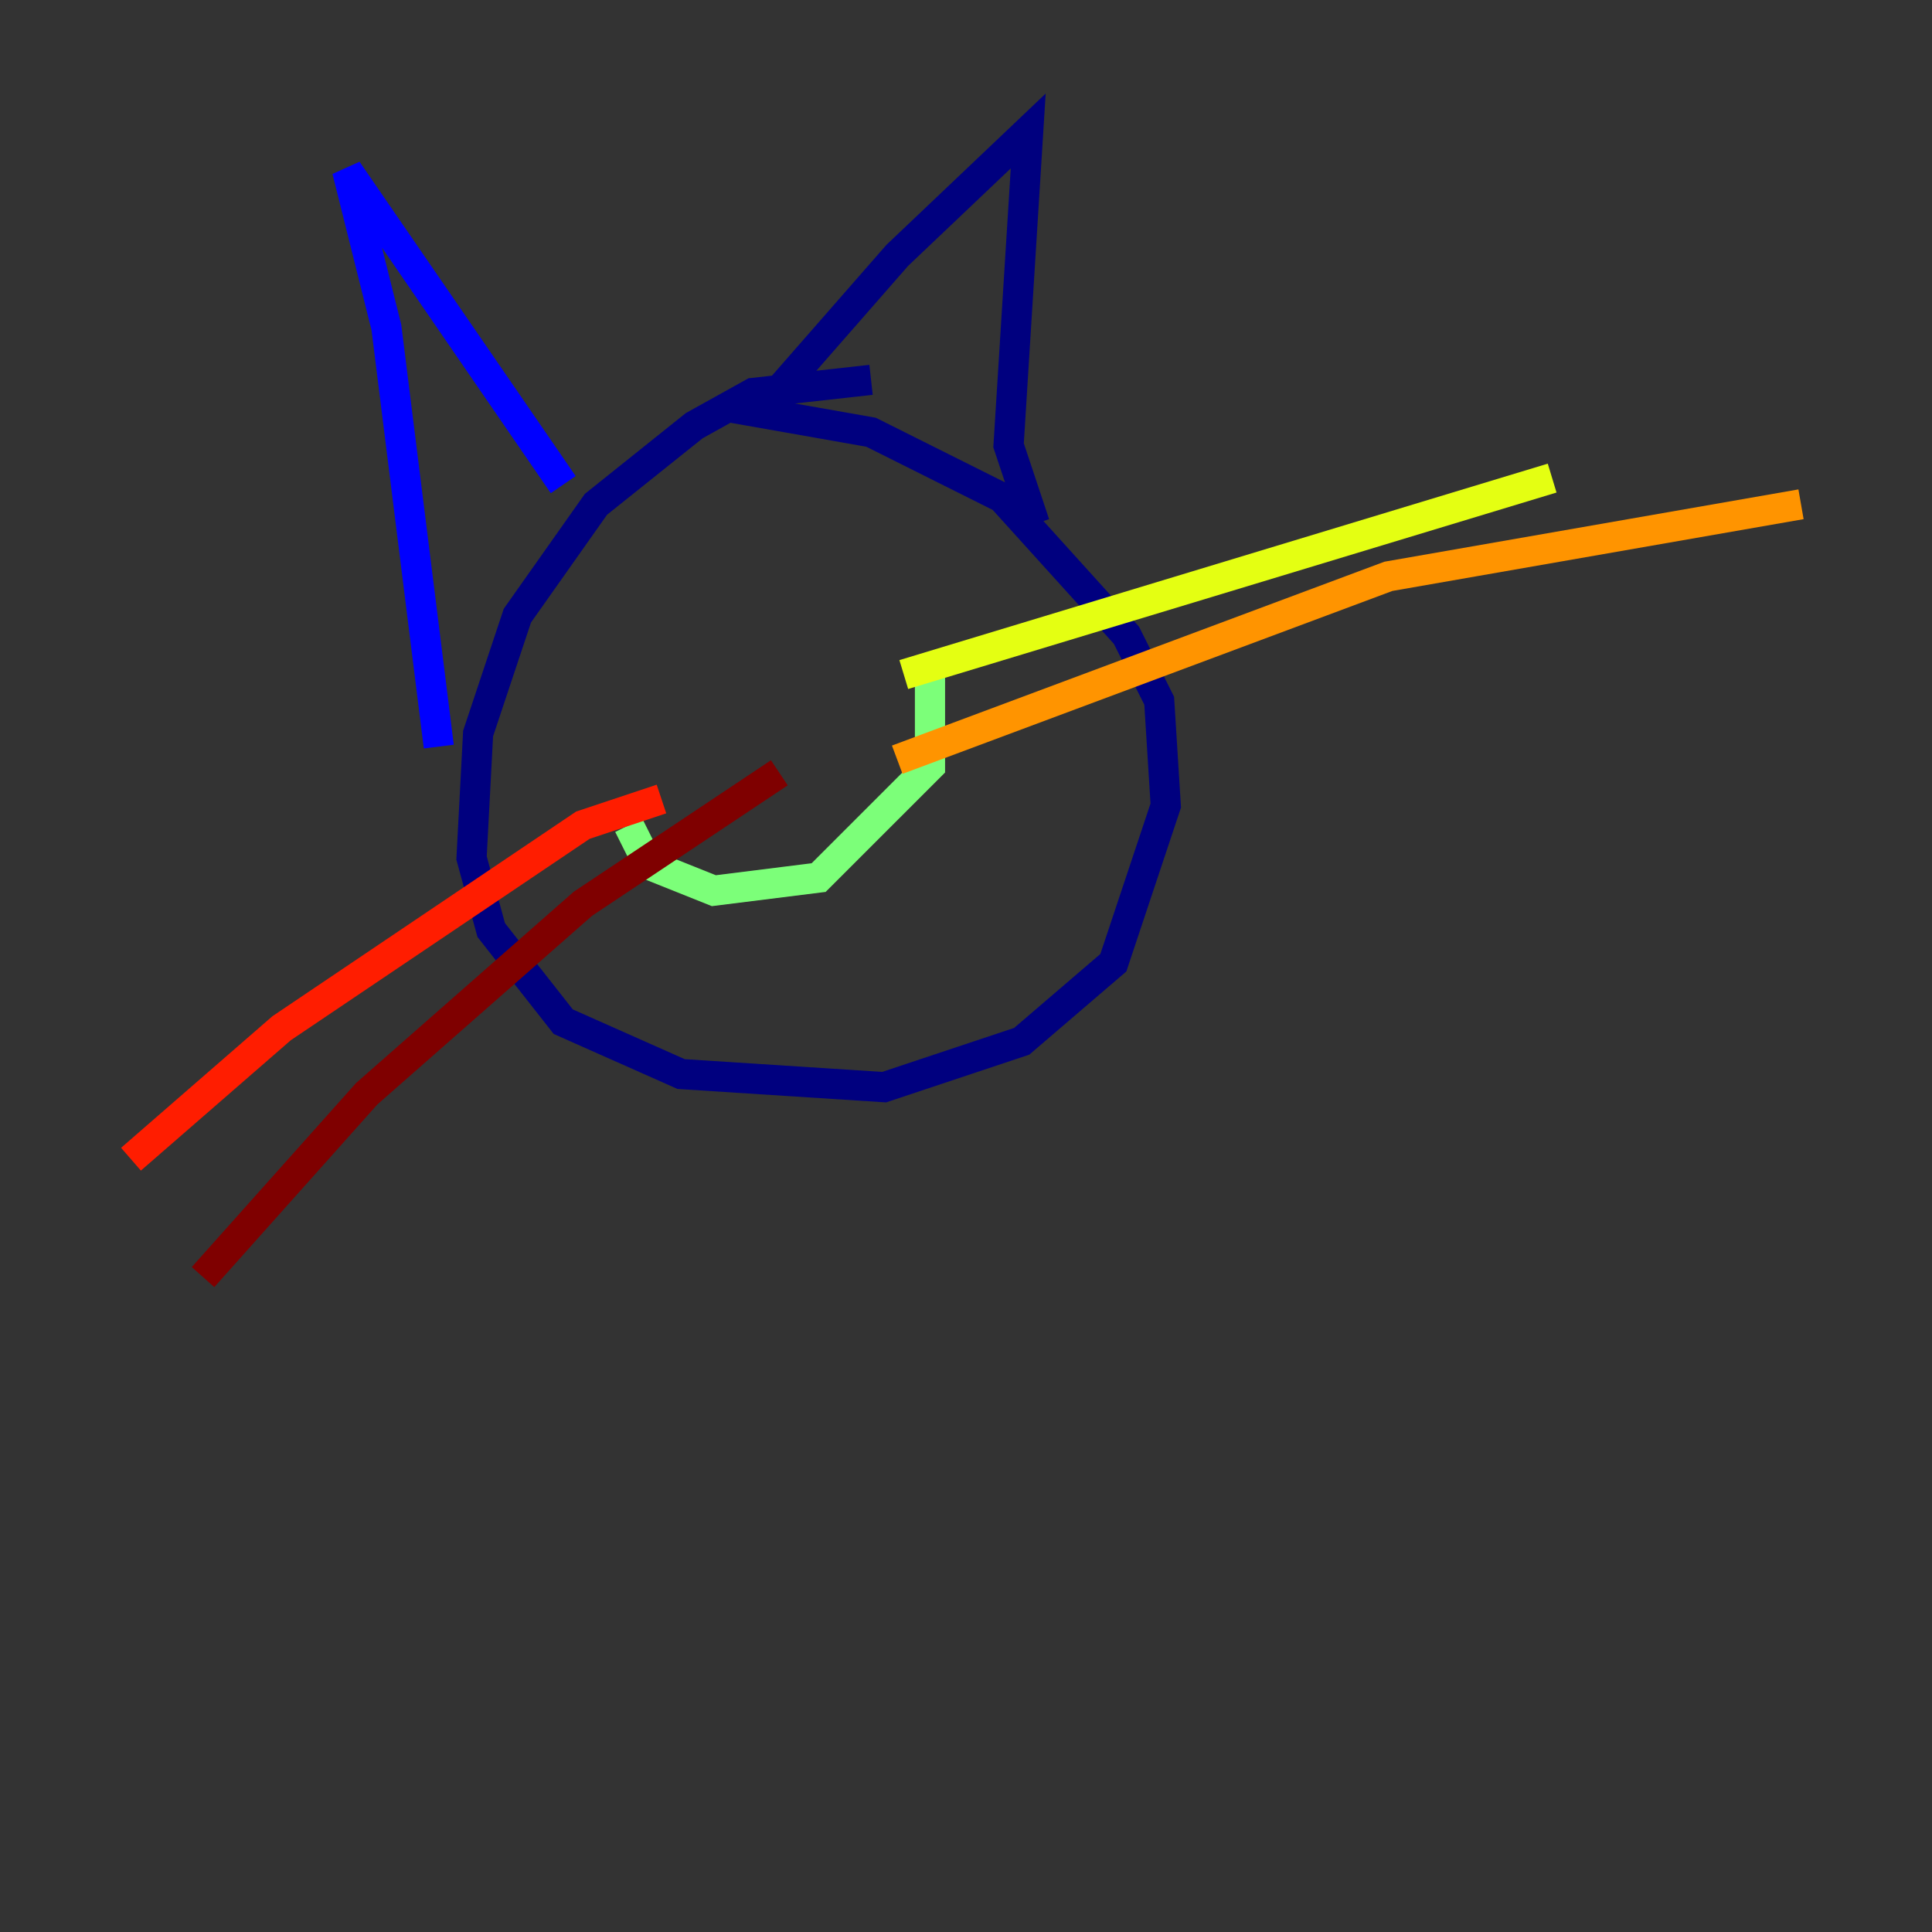 <?xml version="1.0" encoding="utf-8" ?>
<svg baseProfile="tiny" height="128" version="1.2" viewBox="0,0,128,128" width="128" xmlns="http://www.w3.org/2000/svg" xmlns:ev="http://www.w3.org/2001/xml-events" xmlns:xlink="http://www.w3.org/1999/xlink"><rect x="0" y="0" width="128" height="128" fill="#333333" stroke="none"/><defs /><polyline fill="none" points="57.709,25.166 49.898,26.034 45.993,28.203 39.485,33.41 34.278,40.786 31.675,48.597 31.241,56.841 32.542,61.614 37.315,67.688 45.125,71.159 58.576,72.027 67.688,68.99 73.763,63.783 77.234,53.37 76.8,46.427 74.63,42.088 66.386,32.976 57.709,28.637 50.332,27.336 59.444,16.922 68.122,8.678 66.82,29.505 68.556,34.712" stroke="#00007f" stroke-width="2" /><polyline fill="none" points="37.315,32.108 22.997,11.281 25.6,21.695 29.071,49.464" stroke="#0000ff" stroke-width="2" /><polyline fill="none" points="47.729,44.691 47.729,44.691" stroke="#0080ff" stroke-width="2" /><polyline fill="none" points="56.407,40.352 56.407,40.352" stroke="#15ffe1" stroke-width="2" /><polyline fill="none" points="41.654,54.671 42.956,57.275 47.295,59.01 54.237,58.142 61.614,50.766 61.614,44.691" stroke="#7cff79" stroke-width="2" /><polyline fill="none" points="59.878,44.691 102.834,31.675" stroke="#e4ff12" stroke-width="2" /><polyline fill="none" points="59.444,50.332 91.986,38.183 119.322,33.41" stroke="#ff9400" stroke-width="2" /><polyline fill="none" points="43.824,52.936 38.617,54.671 18.658,68.122 8.678,76.8" stroke="#ff1d00" stroke-width="2" /><polyline fill="none" points="51.634,51.2 38.617,59.878 24.298,72.461 13.451,84.61" stroke="#7f0000" stroke-width="2" /></svg>